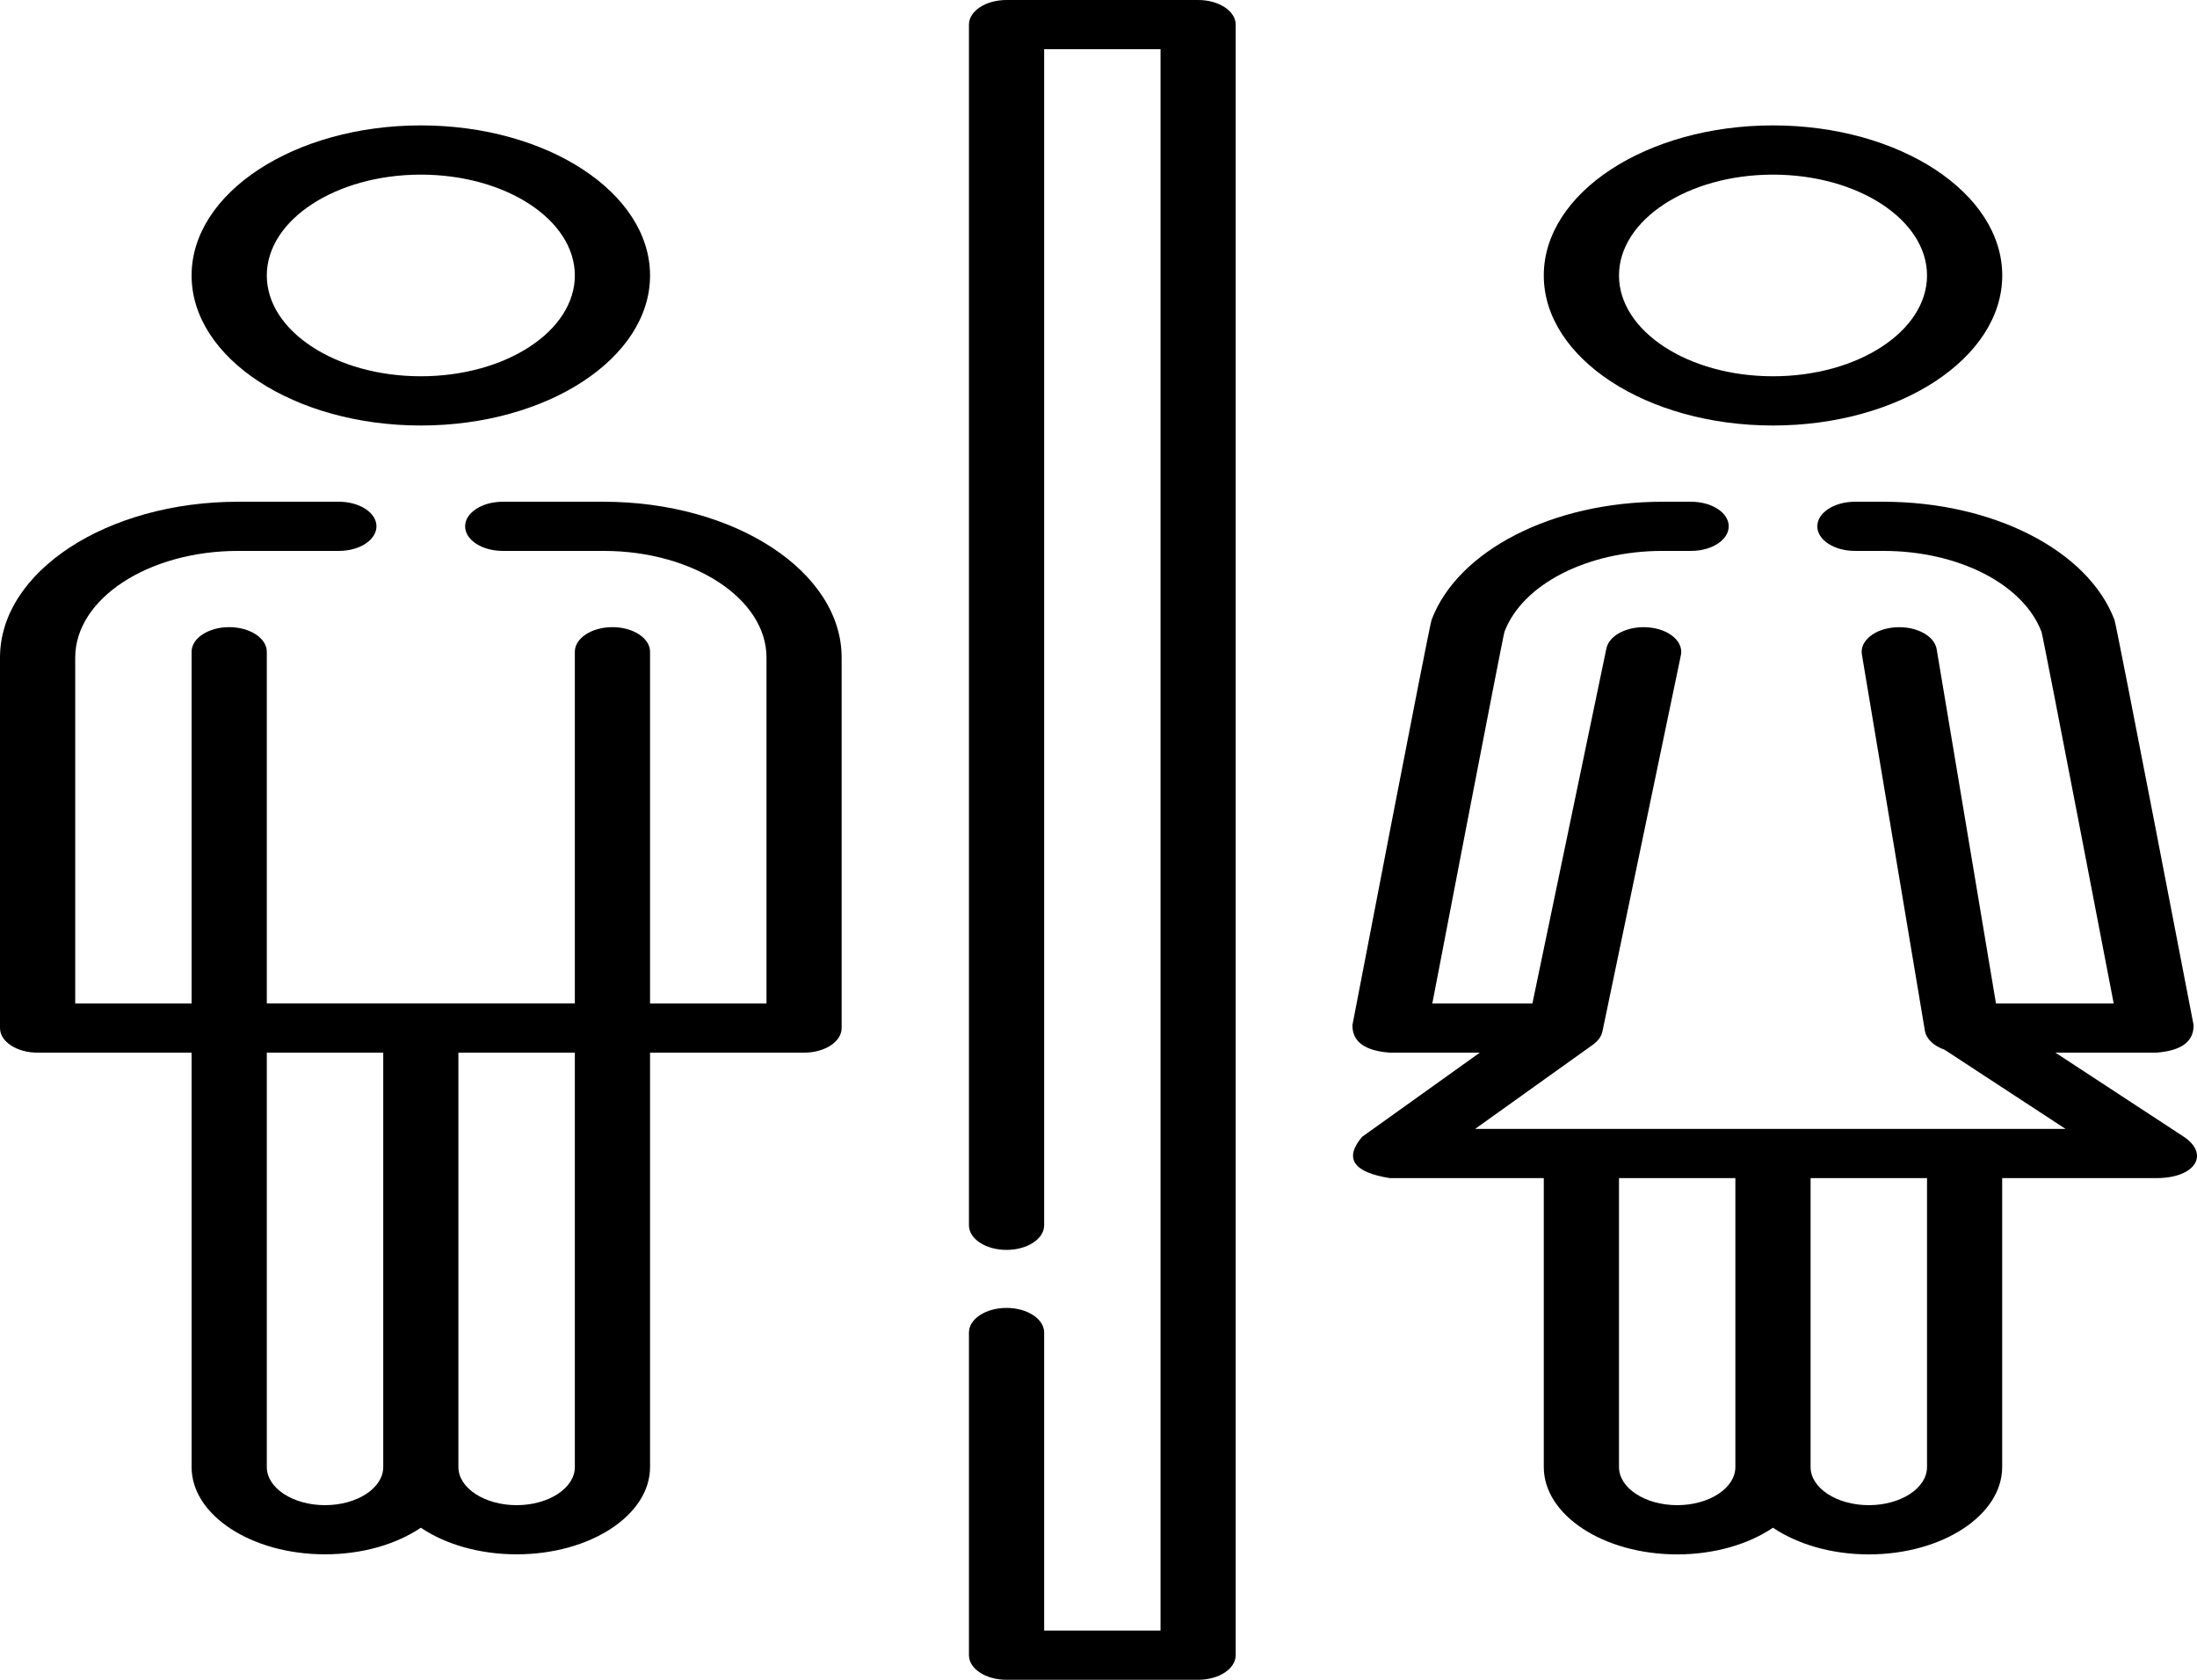 <svg width="34" height="26" viewBox="0 0 34 26" fill="none" xmlns="http://www.w3.org/2000/svg">
<path d="M18.542 26H15.577C15.255 26 14.995 25.829 14.995 25.619V20.625C14.995 20.415 15.255 20.244 15.577 20.244C15.898 20.244 16.159 20.415 16.159 20.625V25.238H17.96V0.762H16.159V18.965C16.159 19.176 15.898 19.346 15.577 19.346C15.255 19.346 14.995 19.176 14.995 18.965V0.381C14.995 0.171 15.255 0 15.577 0H18.542C18.863 0 19.123 0.171 19.123 0.381V25.619C19.123 25.829 18.863 26 18.542 26Z" fill="black"/>
<path d="M6.513 6.586C8.469 6.586 10.06 5.544 10.06 4.264C10.06 2.983 8.468 1.941 6.513 1.941C4.557 1.941 2.965 2.983 2.965 4.264C2.965 5.544 4.557 6.586 6.513 6.586ZM6.513 2.703C7.827 2.703 8.896 3.403 8.896 4.264C8.896 5.124 7.827 5.824 6.513 5.824C5.198 5.824 4.129 5.124 4.129 4.264C4.129 3.403 5.198 2.703 6.513 2.703Z" fill="black"/>
<path d="M9.341 7.766H7.78C7.459 7.766 7.198 7.936 7.198 8.146C7.198 8.357 7.459 8.527 7.78 8.527H9.341C10.731 8.527 11.862 9.268 11.862 10.178V15.532H10.06V10.088C10.06 9.878 9.799 9.707 9.478 9.707C9.157 9.707 8.896 9.878 8.896 10.088V15.531H4.129V10.088C4.129 9.878 3.868 9.707 3.547 9.707C3.226 9.707 2.965 9.878 2.965 10.088V15.532H1.164V10.178C1.164 9.268 2.294 8.527 3.685 8.527H5.245C5.566 8.527 5.826 8.357 5.826 8.146C5.826 7.936 5.566 7.766 5.245 7.766H3.685C1.653 7.766 0 8.848 0 10.178V15.912C0 16.123 0.26 16.293 0.582 16.293H2.965V22.707C2.965 23.452 3.891 24.058 5.03 24.058C5.611 24.058 6.137 23.9 6.513 23.646C6.888 23.9 7.414 24.058 7.995 24.058C9.134 24.058 10.06 23.452 10.06 22.707V16.293H12.444C12.765 16.293 13.025 16.123 13.025 15.912V10.178C13.025 8.848 11.373 7.766 9.341 7.766ZM5.03 23.297C4.533 23.297 4.129 23.032 4.129 22.707V16.293H5.931V22.707C5.931 23.032 5.527 23.297 5.03 23.297ZM8.896 22.707C8.896 23.032 8.492 23.297 7.995 23.297C7.499 23.297 7.094 23.032 7.094 22.707V16.293H8.896V22.707Z" fill="black"/>
<path d="M27.438 6.586C29.394 6.586 30.986 5.544 30.986 4.264C30.986 2.983 29.394 1.941 27.438 1.941C25.482 1.941 23.891 2.983 23.891 4.264C23.891 5.544 25.483 6.586 27.438 6.586ZM27.438 2.703C28.753 2.703 29.822 3.403 29.822 4.264C29.822 5.124 28.753 5.824 27.438 5.824C26.124 5.824 25.055 5.124 25.055 4.264C25.055 3.403 26.124 2.703 27.438 2.703Z" fill="black"/>
<path d="M31.809 16.293H33.37C33.759 16.264 33.951 16.122 33.947 15.865C33.947 15.865 32.757 9.684 32.723 9.595C32.314 8.518 30.844 7.766 29.147 7.766H28.706C28.385 7.766 28.124 7.936 28.124 8.147C28.124 8.357 28.385 8.527 28.706 8.527H29.147C30.308 8.527 31.314 9.042 31.594 9.781C31.618 9.841 32.711 15.532 32.711 15.532H30.889L29.971 10.047C29.936 9.838 29.648 9.687 29.329 9.71C29.01 9.732 28.779 9.921 28.814 10.13L29.789 15.954C29.811 16.084 29.93 16.191 30.094 16.248L31.965 17.473H30.411C30.409 17.473 22.829 17.473 22.829 17.473L24.651 16.17C24.731 16.113 24.784 16.04 24.799 15.964L26.013 10.14C26.056 9.931 25.833 9.739 25.515 9.711C25.197 9.683 24.903 9.828 24.86 10.037L23.715 15.532H22.166C22.166 15.532 23.259 9.841 23.283 9.778C23.562 9.042 24.568 8.527 25.729 8.527H26.171C26.492 8.527 26.753 8.357 26.753 8.146C26.753 7.936 26.492 7.766 26.171 7.766H25.729C24.032 7.766 22.562 8.518 22.155 9.593C22.119 9.684 20.93 15.865 20.93 15.865C20.926 16.122 21.119 16.264 21.508 16.293H22.901L21.078 17.597C20.798 17.931 20.941 18.144 21.508 18.235H23.891V22.707C23.891 23.452 24.817 24.059 25.956 24.059C26.537 24.059 27.063 23.9 27.438 23.646C27.814 23.9 28.34 24.059 28.921 24.059C30.059 24.059 30.985 23.452 30.985 22.707V18.235H33.369C33.99 18.235 34.202 17.854 33.781 17.585L31.809 16.293ZM25.956 23.297C25.459 23.297 25.055 23.032 25.055 22.707V18.235H26.856V22.707C26.856 23.032 26.452 23.297 25.956 23.297ZM29.822 22.707C29.822 23.032 29.418 23.297 28.921 23.297C28.424 23.297 28.02 23.032 28.02 22.707V18.235H29.822V22.707Z" fill="black"/>
</svg>
